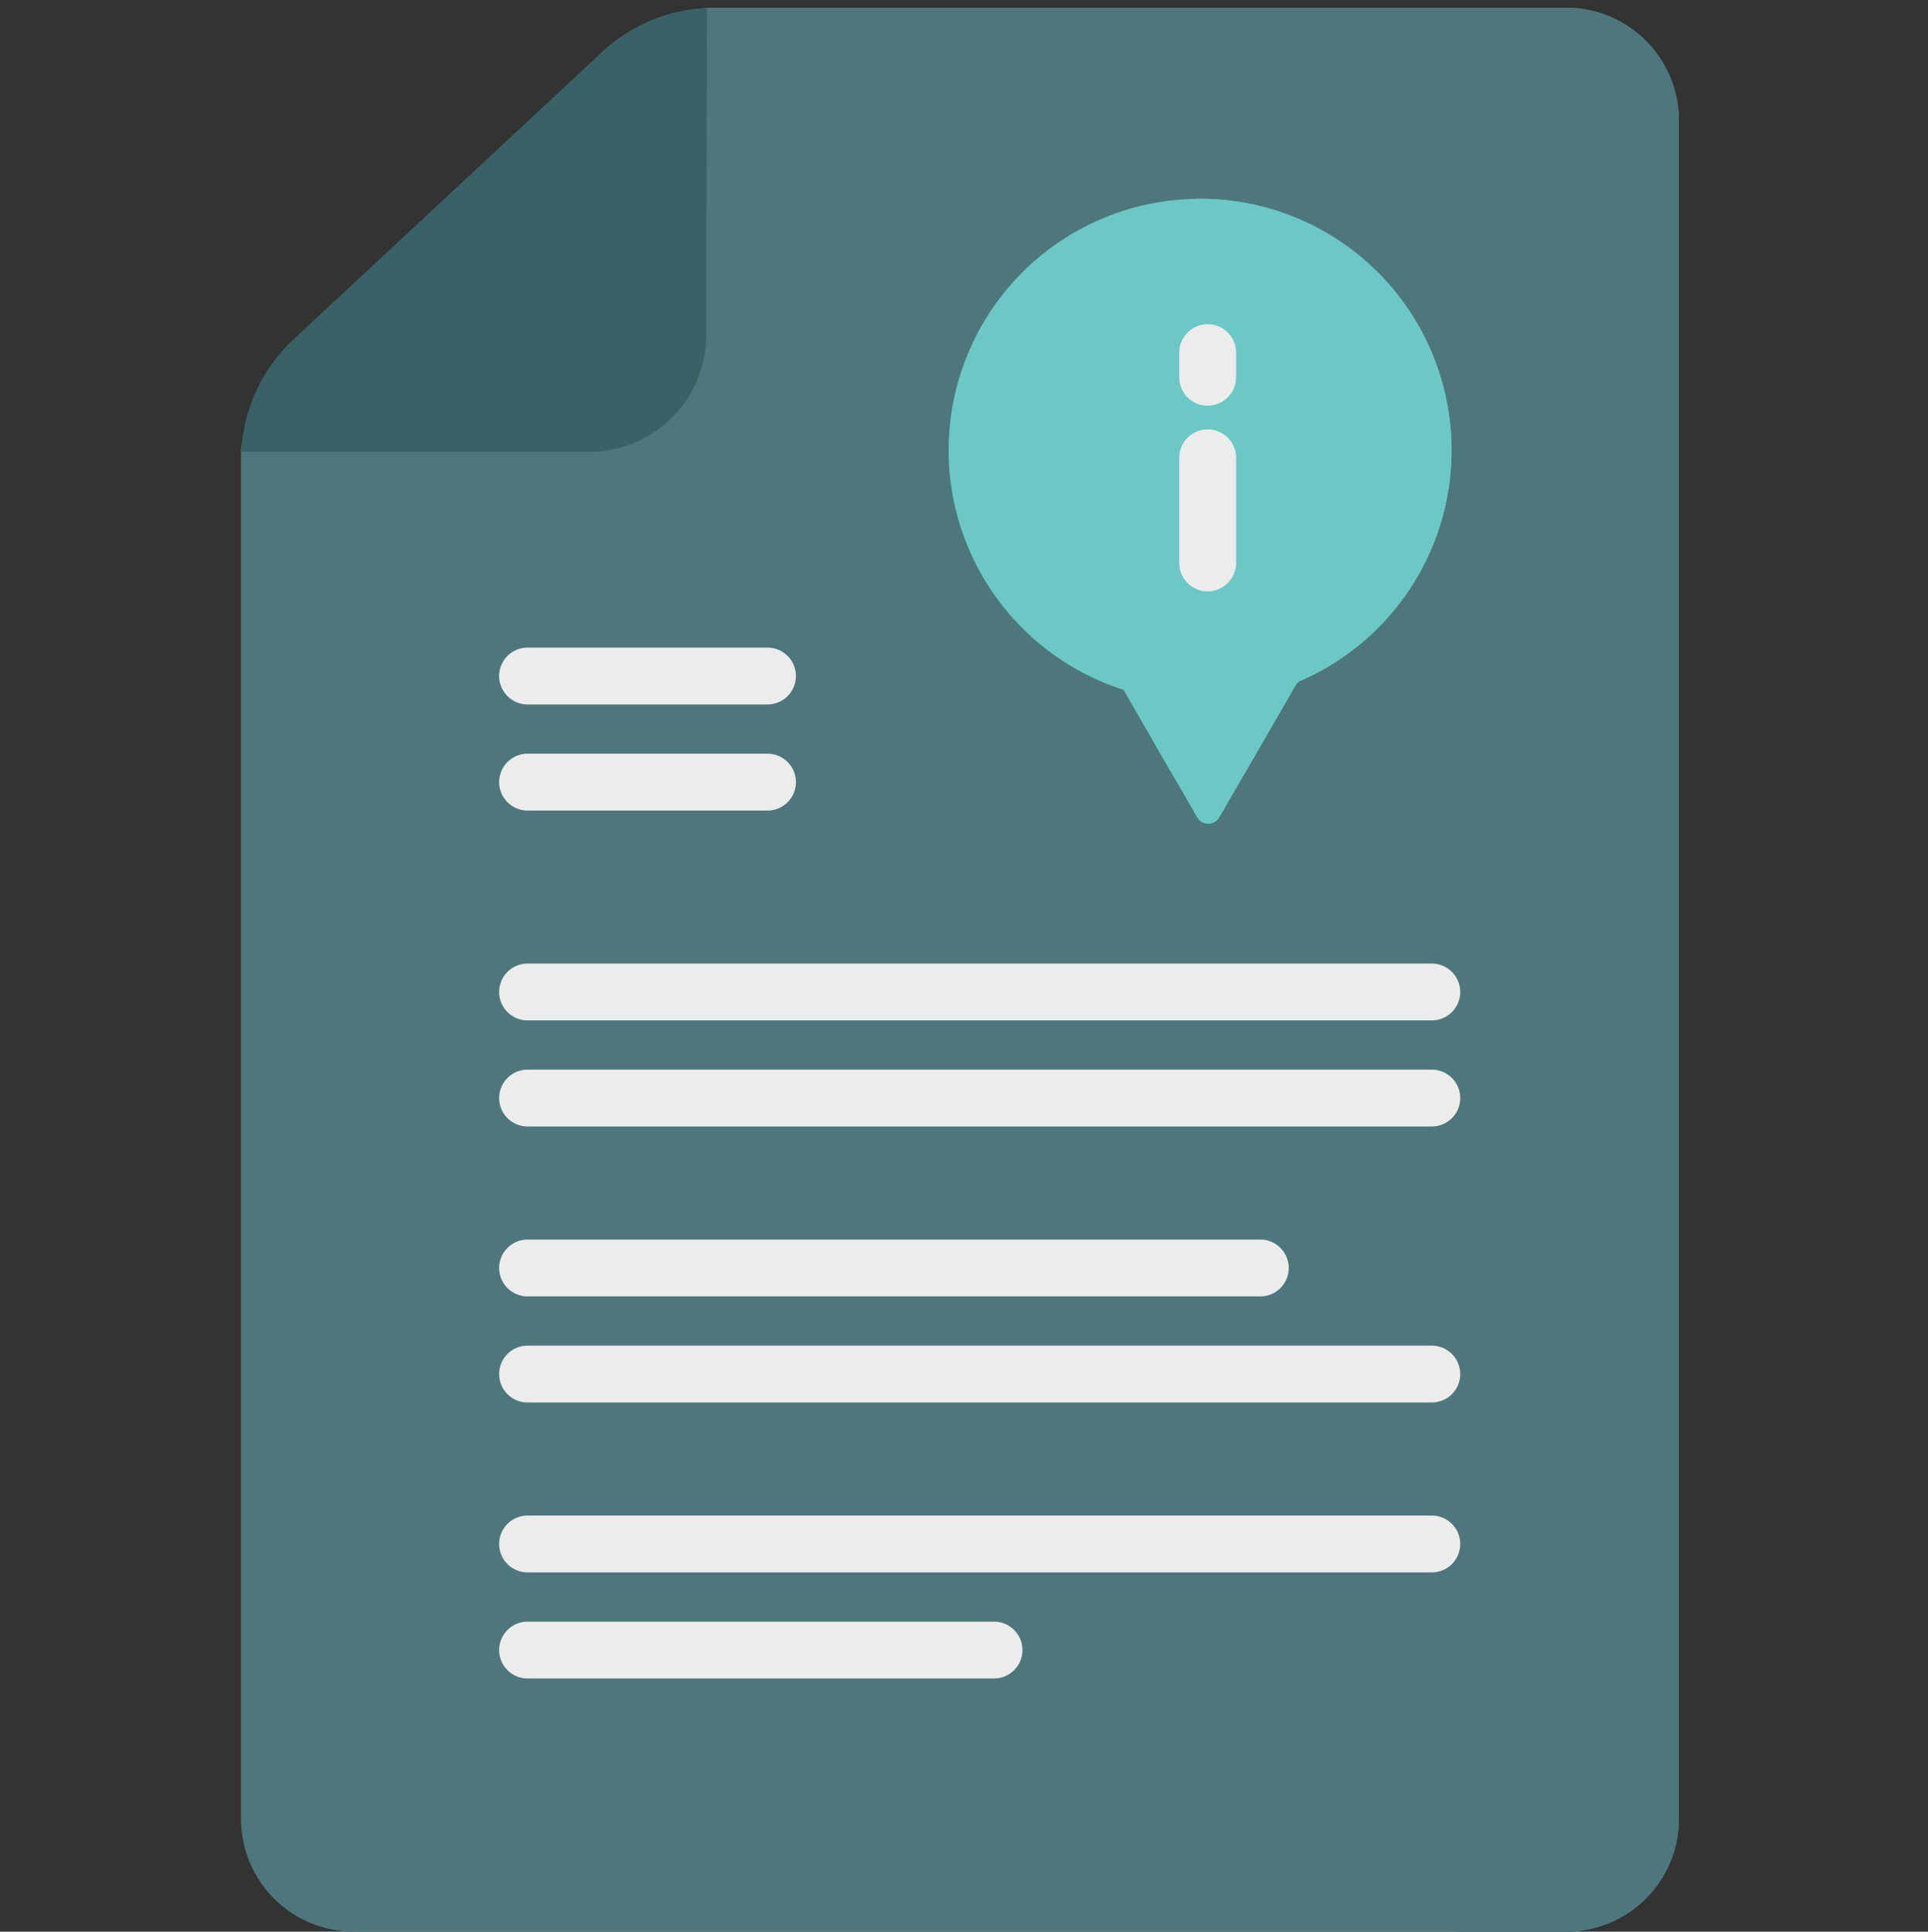 <svg xmlns="http://www.w3.org/2000/svg" width="160" height="160.293" viewBox="0 0 160 160.293">
  <rect x="0" y="0" width="160" height="160.293" fill="#333333" stroke="none"/>
  <g id="Group_3359" data-name="Group 3359" transform="translate(-66 -35.36)">
    <g id="Group_3273" data-name="Group 3273">
      <rect id="Rectangle_600" data-name="Rectangle 600" width="160" height="160" transform="translate(66 35.36)" fill="#fff" opacity="0"/>
      <g id="information" transform="translate(21.872 36)">
        <path id="Path_1643" data-name="Path 1643" d="M174.106,0H102.847C99.164,0,86.715,25.837,86.715,25.837S64.128,32.96,64.128,36.657V150.3a9.36,9.36,0,0,0,9.349,9.349H174.106a9.359,9.359,0,0,0,9.349-9.349V9.349A9.36,9.36,0,0,0,174.106,0Z" fill="#4d777c"/>
        <path id="Path_1644" data-name="Path 1644" d="M393.341,0h-9.433a9.359,9.359,0,0,1,9.349,9.349V150.3a9.359,9.359,0,0,1-9.349,9.349h9.433a9.359,9.359,0,0,0,9.349-9.349V9.349A9.359,9.359,0,0,0,393.341,0Z" transform="translate(-219.235)" fill="#4d777c"/>
        <path id="Path_1645" data-name="Path 1645" d="M93.779,4.059,68.3,27.79l-.06.058a13.735,13.735,0,0,0-4.027,9.043H93.146a9.7,9.7,0,0,0,9.646-9.692L102.859.052a13.741,13.741,0,0,0-9.08,4.007Z" transform="translate(-0.06 -0.036)" fill="#396267"/>
        <path id="Path_1646" data-name="Path 1646" d="M292.635,71.29a20.867,20.867,0,1,0-27.224,19.877l3.965,6.867a3.544,3.544,0,0,0,6.138,0l4.329-7.5A20.871,20.871,0,0,0,292.635,71.29Z" transform="translate(-128.049 -34.569)" fill="#6cc8c5"/>
        <path id="Path_1647" data-name="Path 1647" d="M308.817,50.424h-.049a1.059,1.059,0,0,0-.44,2.015,20.869,20.869,0,0,1-.55,37.959,1.06,1.06,0,0,0-.493.438l-2.2,3.813a1.06,1.06,0,0,0,0,1.061l3.491,6.047a1.061,1.061,0,0,0,1.837,0l6.305-10.921a1.06,1.06,0,0,1,.493-.438,20.869,20.869,0,0,0-8.394-39.975Z" transform="translate(-165.096 -34.57)" fill="#6cc8c5"/>
        <path id="Path_1648" data-name="Path 1648" d="M314.125,124.729a2.358,2.358,0,0,1-2.358-2.358v-8.723a2.358,2.358,0,1,1,4.716,0v8.723A2.358,2.358,0,0,1,314.125,124.729Z" transform="translate(-169.776 -76.298)" fill="#ececec"/>
        <path id="Path_1649" data-name="Path 1649" d="M314.125,90.3a2.358,2.358,0,0,1-2.358-2.358V85.9a2.358,2.358,0,1,1,4.716,0v2.04A2.358,2.358,0,0,1,314.125,90.3Z" transform="translate(-169.776 -57.277)" fill="#ececec"/>
        <g id="Group_3341" data-name="Group 3341" transform="translate(85.551 53.101)">
          <path id="Path_1650" data-name="Path 1650" d="M154.534,173.6H134.621a2.358,2.358,0,0,1,0-4.716h19.913a2.358,2.358,0,1,1,0,4.716Z" transform="translate(-132.263 -168.885)" fill="#ececec"/>
          <path id="Path_1651" data-name="Path 1651" d="M154.534,201.6H134.621a2.358,2.358,0,0,1,0-4.716h19.913a2.358,2.358,0,1,1,0,4.716Z" transform="translate(-132.263 -188.081)" fill="#ececec"/>
          <path id="Path_1652" data-name="Path 1652" d="M209.663,256.982H134.621a2.358,2.358,0,1,1,0-4.716h75.042a2.358,2.358,0,0,1,0,4.716Z" transform="translate(-132.263 -226.049)" fill="#ececec"/>
          <path id="Path_1653" data-name="Path 1653" d="M209.663,284.982H134.621a2.358,2.358,0,0,1,0-4.716h75.042a2.358,2.358,0,0,1,0,4.716Z" transform="translate(-132.263 -245.246)" fill="#ececec"/>
          <path id="Path_1654" data-name="Path 1654" d="M195.431,329.824H134.622a2.358,2.358,0,1,1,0-4.716h60.809a2.358,2.358,0,1,1,0,4.716Z" transform="translate(-132.264 -275.988)" fill="#ececec"/>
          <path id="Path_1655" data-name="Path 1655" d="M209.663,357.824H134.621a2.358,2.358,0,0,1,0-4.716h75.042a2.358,2.358,0,0,1,0,4.716Z" transform="translate(-132.263 -295.185)" fill="#ececec"/>
          <path id="Path_1656" data-name="Path 1656" d="M209.663,402.666H134.621a2.358,2.358,0,0,1,0-4.716h75.042a2.358,2.358,0,0,1,0,4.716Z" transform="translate(-132.263 -325.927)" fill="#ececec"/>
          <path id="Path_1657" data-name="Path 1657" d="M173.333,430.666H134.621a2.358,2.358,0,0,1,0-4.716h38.712a2.358,2.358,0,0,1,0,4.716Z" transform="translate(-132.263 -345.124)" fill="#ececec"/>
        </g>
      </g>
    </g>
  </g>
</svg>
